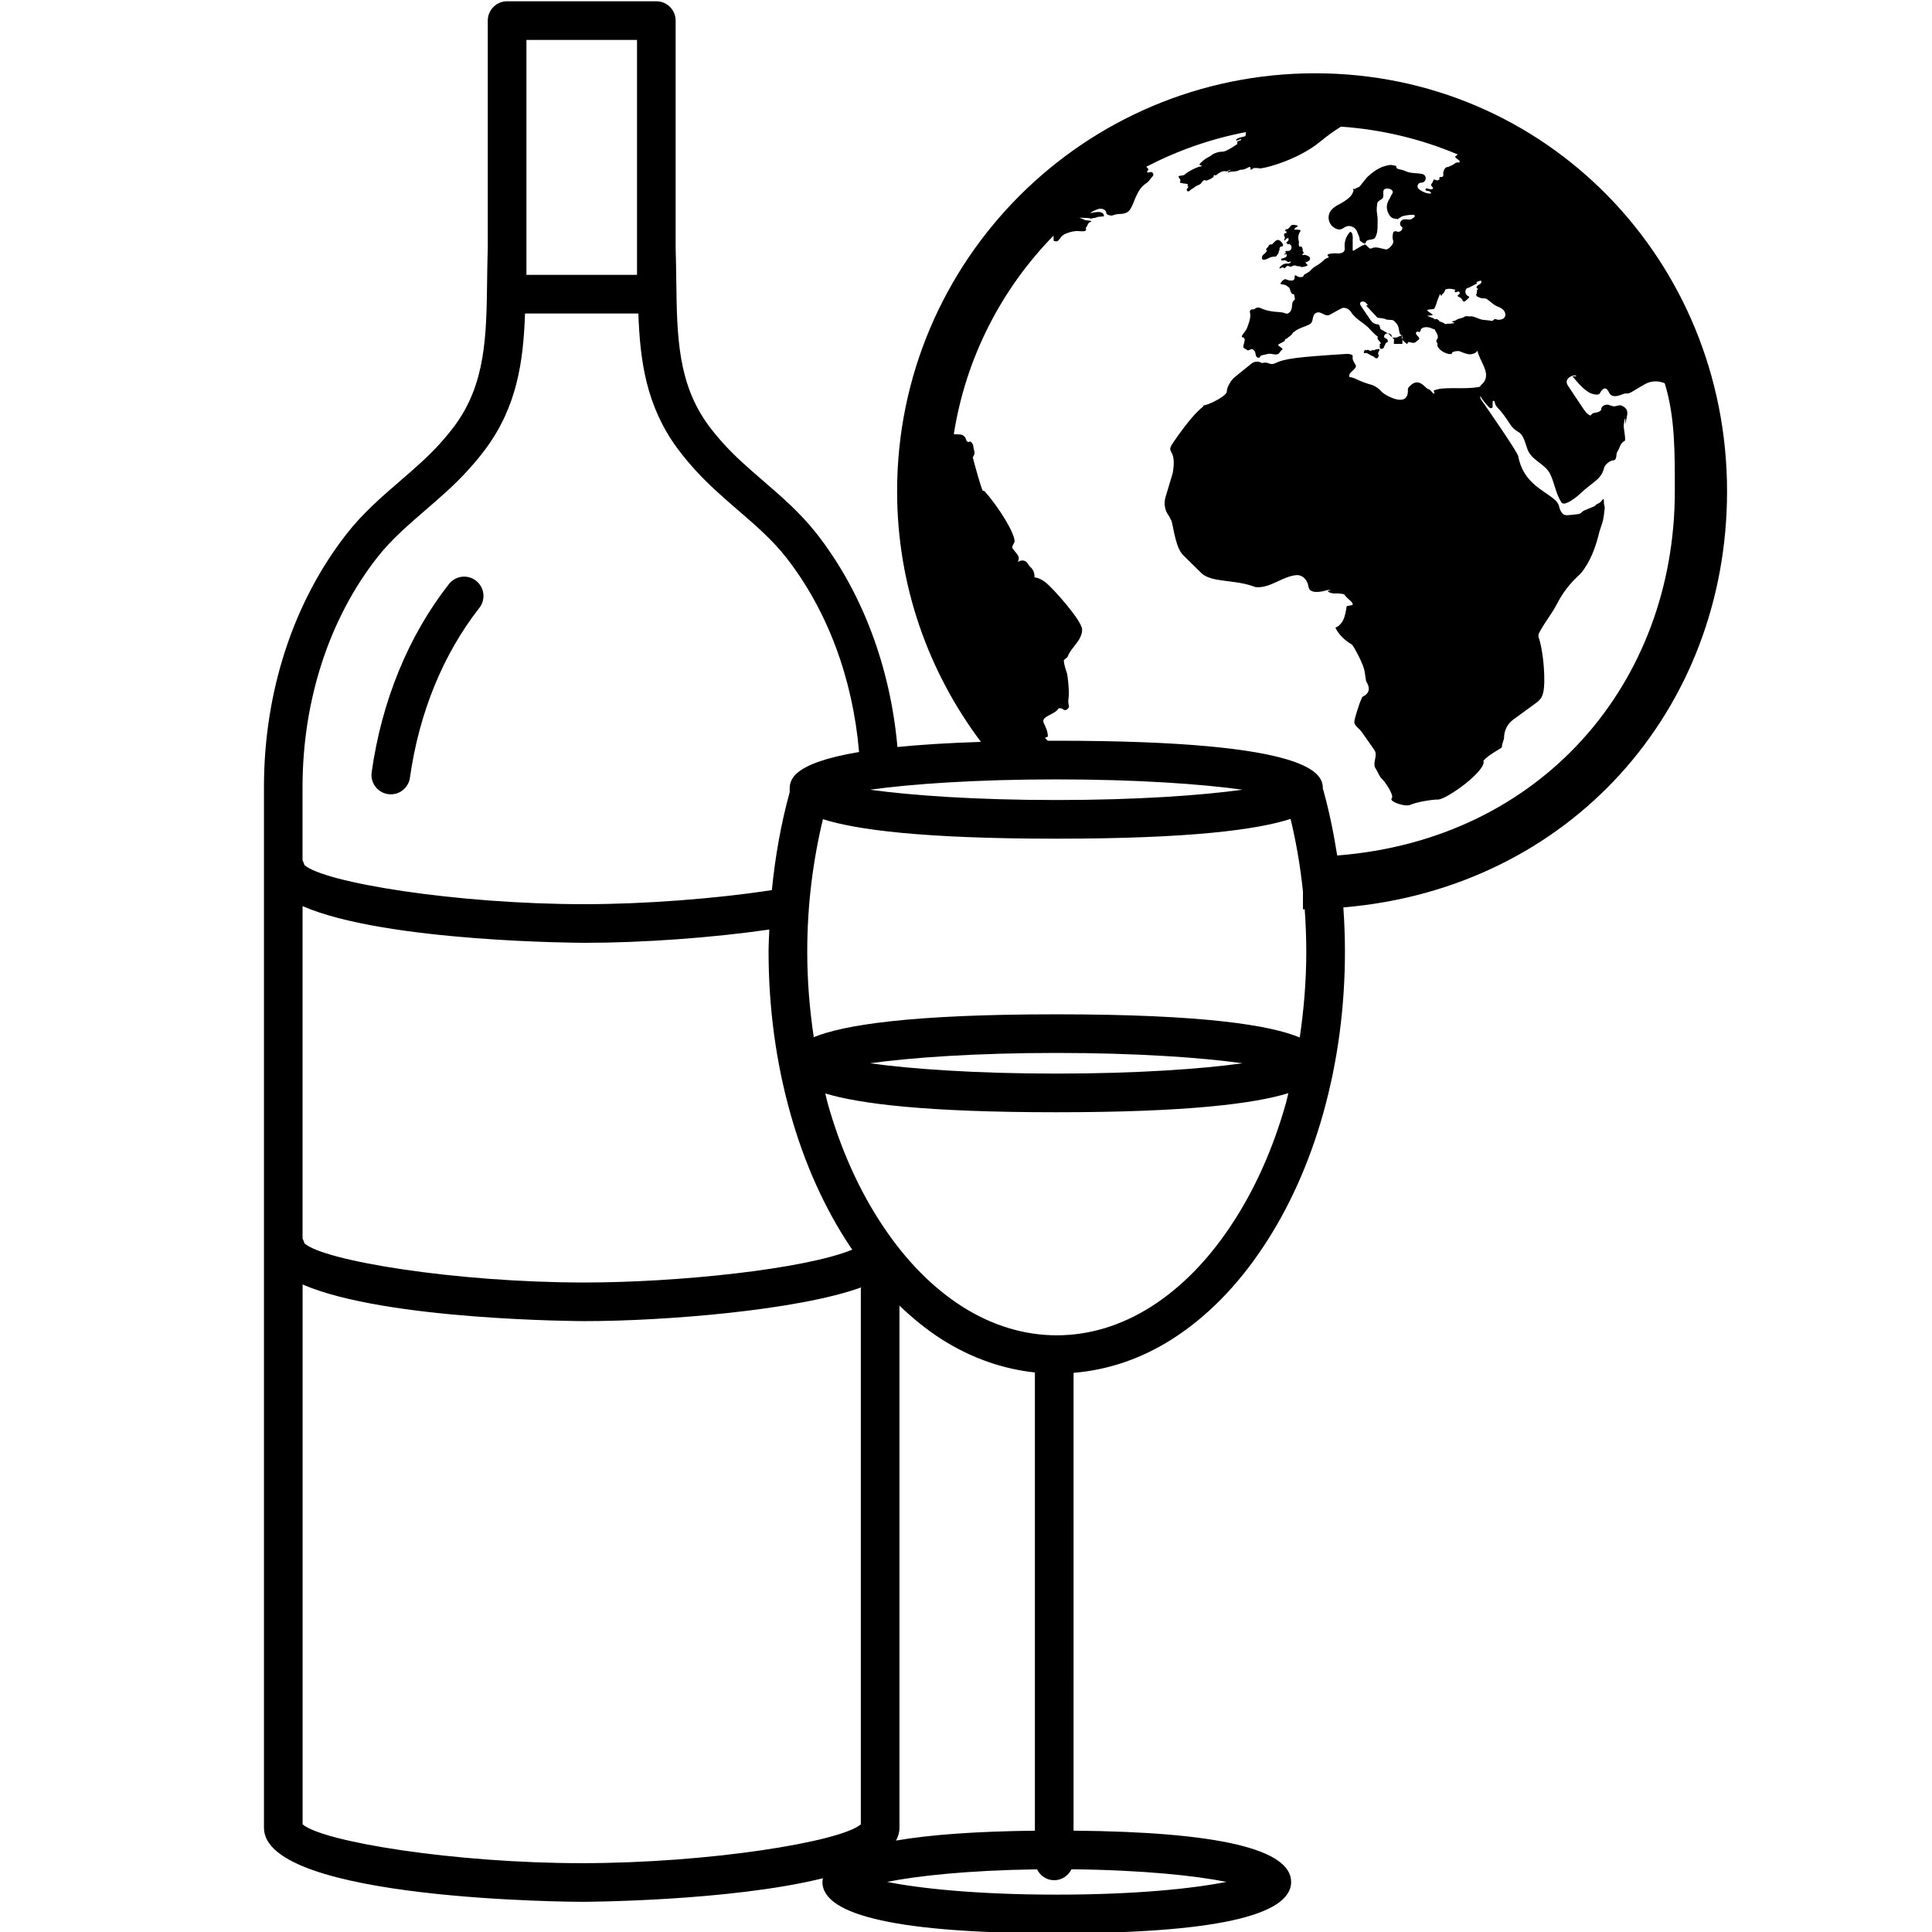 <?xml version="1.0" encoding="utf-8"?>
<!-- Generator: Adobe Illustrator 16.0.0, SVG Export Plug-In . SVG Version: 6.00 Build 0)  -->
<!DOCTYPE svg PUBLIC "-//W3C//DTD SVG 1.1//EN" "http://www.w3.org/Graphics/SVG/1.1/DTD/svg11.dtd">
<svg version="1.1" xmlns="http://www.w3.org/2000/svg" xmlns:xlink="http://www.w3.org/1999/xlink" x="0px" y="0px" width="100px"
	 height="100px" viewBox="0 0 100 100" enable-background="new 0 0 100 100" xml:space="preserve">
<g id="Calque_2">
</g>
<g id="v2">
	<path d="M89.392,25.429c0-11.949-9.371-21.636-21.321-21.636c-11.949,0-21.637,9.687-21.637,21.636
		c0,4.871,1.623,9.355,4.338,12.971c-1.723,0.055-3.146,0.147-4.321,0.265c-0.368-4.146-1.826-8.036-4.186-11.048
		c-0.836-1.067-1.815-1.912-2.762-2.729c-0.722-0.623-1.404-1.212-2.017-1.885c-0.292-0.319-0.559-0.641-0.792-0.953
		c-1.621-2.182-1.653-4.654-1.69-7.517c-0.007-0.554-0.015-1.119-0.033-1.694V1.066c0-0.552-0.448-1-1-1h-7.724
		c-0.552,0-1,0.448-1,1v11.772c-0.019,0.575-0.026,1.139-0.034,1.693c-0.037,2.863-0.069,5.336-1.689,7.518
		c-0.233,0.313-0.5,0.634-0.794,0.957c-0.61,0.671-1.292,1.259-2.014,1.883c-0.947,0.817-1.926,1.662-2.762,2.729
		c-2.767,3.532-4.291,8.188-4.291,13.113v53.876c0,3.787,16.282,3.831,16.447,3.831c0.112,0,7.655-0.021,12.486-1.221
		c-0.011,0.063-0.028,0.125-0.028,0.191c0,1.765,4.081,2.659,12.13,2.659s12.131-0.895,12.131-2.659
		c0-1.699-3.795-2.589-11.262-2.653V71.058c1.759-0.146,3.467-0.709,5.083-1.733c1.781-1.131,3.369-2.735,4.719-4.765
		c1.338-2.004,2.386-4.33,3.115-6.914c0.75-2.669,1.13-5.495,1.13-8.399c0-0.766-0.03-1.526-0.083-2.279
		C81.281,45.979,89.392,36.722,89.392,25.429z M75.49,15.358c0.11,0.035,0.188,0.112,0.221,0.208
		c0.001,0.006,0.002,0.009,0.005,0.011c0.006,0.01,0.028,0.037,0.086,0.032c0.022-0.002,0.248-0.206,0.248-0.221
		c0-0.035-0.035-0.043-0.066-0.062c-0.077-0.039-0.128-0.116-0.135-0.204c-0.007-0.086,0.03-0.168,0.1-0.221
		c0.001,0,0.054,0,0.054,0l0.445-0.228c0,0,0-0.026,0-0.029s-0.039-0.034-0.031-0.034c0.001,0-0.025,0-0.025,0
		c0.025,0,0.184-0.077,0.246-0.084c0.019-0.004,0.054,0.055,0.041,0.089c-0.008,0.021-0.03,0.063-0.075,0.09
		c-0.054,0.029-0.186,0.1-0.179,0.164c0.009,0.073,0.031,0.048,0.077,0.079c0.036,0.021-0.054,0.037-0.054,0.072c0,0,0,0,0,0.002
		c0,0.089,0,0.176-0.056,0.253c-0.003,0.002,0.029,0.009,0.029,0.014c0.012,0.058,0.028,0.058,0.232,0.14
		c0.092,0.038,0.202-0.013,0.29,0.042c0.198,0.121,0.35,0.314,0.576,0.396c0.075,0.026,0.327,0.129,0.382,0.319
		c0.102,0.35-0.317,0.415-0.467,0.338c-0.085-0.042-0.124,0.053-0.186,0.082c-0.002,0.002-0.006,0.002-0.008,0.005
		c-0.044,0-0.09-0.01-0.12-0.018c-0.075-0.021-0.385-0.024-0.501-0.072c-0.001,0-0.001,0-0.001,0
		c-0.026-0.014-0.422-0.161-0.45-0.153c-0.127,0.041-0.274-0.053-0.391,0.041c-0.069,0.053-0.299,0.082-0.369,0.134
		c-0.095,0.077-0.248,0.079-0.248,0.101c0,0,0,0.005,0,0.008c0,0.024,0.142,0.045,0.112,0.058c-0.037,0.016-0.021,0.024-0.05,0.024
		c-0.085,0-0.134,0.029-0.218,0.019c-0.074-0.007-0.129,0.019-0.202,0.021c-0.067-0.064-0.186-0.105-0.302-0.145
		c-0.014-0.047-0.067-0.116-0.192-0.116c-0.002,0-0.004,0-0.004,0c-0.007,0-0.012,0.017-0.018,0.024
		c-0.03-0.018-0.063-0.035-0.078-0.057l-0.334-0.129c0-0.002,0-0.005,0-0.005c0-0.007,0.243-0.02,0.249-0.031
		c0.002-0.003,0.026-0.004,0.041-0.007l-0.004,0c-0.018-0.074-0.286-0.183-0.286-0.257c0,0,0,0,0-0.002
		c0-0.042,0.353-0.031,0.37-0.077c0.015-0.05,0.127-0.275,0.123-0.326c-0.001-0.022,0.162-0.419,0.162-0.419
		c0.004,0,0.004,0,0.004,0c0.042,0,0.059,0.13,0.068,0.095c0.022-0.09,0.063-0.088,0.121-0.162c0.017-0.021,0.034-0.024,0.076-0.143
		c0.016-0.045,0.02-0.034,0.088-0.053c0.083-0.024,0.172-0.019,0.259-0.009c0.044,0.006,0.102,0.021,0.167,0.038
		c0.005,0.002,0.01,0.007,0.013,0.012c0.004,0.008,0.001,0.018-0.007,0.023c-0.018,0.01-0.029,0.033-0.025,0.055
		c0.004,0.025,0.025,0.044,0.05,0.044c0.03,0,0.06-0.014,0.083-0.024c0.042-0.021,0.057-0.026,0.091-0.003
		c0.028,0.019,0.042,0.05,0.037,0.083c-0.009,0.071-0.104,0.068-0.103,0.126C75.453,15.332,75.47,15.35,75.49,15.358z
		 M54.673,40.341c4.193,0,7.536,0.242,9.642,0.534c-2.105,0.292-5.448,0.534-9.642,0.534c-4.193,0-7.536-0.242-9.641-0.534
		C47.138,40.583,50.48,40.341,54.673,40.341z M27.248,2.066h5.724v12.16h-5.724V2.066z M19.528,28.851
		c0.716-0.913,1.58-1.659,2.494-2.448c0.736-0.635,1.497-1.291,2.186-2.05c0.338-0.369,0.647-0.742,0.921-1.11
		c1.64-2.208,1.961-4.554,2.046-7.017h5.867c0.086,2.463,0.406,4.81,2.047,7.019c0.274,0.367,0.584,0.74,0.918,1.106
		c0.692,0.761,1.453,1.417,2.188,2.052c0.915,0.789,1.778,1.535,2.494,2.448c2.138,2.729,3.455,6.278,3.776,10.073
		c-3.584,0.601-3.591,1.51-3.591,1.952c0,0.037,0,0.077,0.002,0.12c-0.452,1.638-0.752,3.337-0.924,5.075
		c-2.921,0.45-6.608,0.729-9.699,0.729c-6.637,0-13.503-1.121-14.5-2.03c-0.018-0.086-0.056-0.164-0.094-0.241V40.73
		C15.663,36.251,17.035,32.032,19.528,28.851z M46.375,95.268c0.117-0.207,0.181-0.427,0.181-0.662V67.579
		c0.694,0.662,1.42,1.256,2.19,1.746c1.535,0.973,3.154,1.533,4.82,1.714v23.717C50.556,94.79,48.153,94.96,46.375,95.268z
		 M15.663,46.902c4.296,1.869,14.463,1.898,14.593,1.898c3.033,0,6.622-0.262,9.563-0.688c-0.013,0.378-0.038,0.754-0.038,1.135
		c0,2.902,0.381,5.728,1.132,8.4c0.728,2.584,1.776,4.911,3.113,6.912c0.028,0.043,0.061,0.079,0.089,0.122
		c-2.461,1.013-9.018,1.701-13.86,1.701c-6.638,0-13.503-1.12-14.5-2.029c-0.018-0.086-0.056-0.164-0.094-0.241V46.902z
		 M15.663,94.428V66.484c4.296,1.868,14.463,1.897,14.593,1.897c4.151,0,11.044-0.559,14.316-1.745
		c-0.002,0.027-0.016,0.051-0.016,0.079v27.713c-1.054,0.905-7.859,2.009-14.447,2.009S16.716,95.333,15.663,94.428z M54.697,98.066
		c-4.155,0-7.114-0.325-8.784-0.659c1.528-0.306,4.148-0.601,7.764-0.65c0.163,0.331,0.496,0.563,0.889,0.563
		c0.395,0,0.729-0.234,0.891-0.566c3.75,0.038,6.459,0.339,8.023,0.652C61.812,97.741,58.852,98.066,54.697,98.066z M63.704,63.451
		c-1.195,1.797-2.584,3.205-4.126,4.185c-3.109,1.973-6.65,1.972-9.759,0.001c-1.543-0.981-2.931-2.389-4.127-4.188
		c-1.221-1.828-2.181-3.963-2.852-6.344c-0.047-0.167-0.08-0.34-0.124-0.508c1.76,0.532,5.203,0.973,11.958,0.973
		c6.82,0,10.267-0.45,12.011-0.988c-0.045,0.173-0.079,0.351-0.127,0.522C65.886,59.485,64.926,61.62,63.704,63.451z M45.032,55.035
		c2.105-0.293,5.448-0.535,9.642-0.535c4.194,0,7.537,0.242,9.642,0.535c-2.105,0.292-5.449,0.534-9.642,0.534
		C50.48,55.569,47.138,55.328,45.032,55.035z M67.613,49.247c0,1.514-0.122,3-0.339,4.453c-1.507-0.627-4.908-1.199-12.6-1.199
		c-7.619,0-11.027,0.562-12.554,1.182c-0.217-1.448-0.337-2.928-0.337-4.436c0-2.359,0.284-4.653,0.812-6.846
		c1.722,0.548,5.171,1.009,12.08,1.009c6.972,0,10.418-0.47,12.125-1.024c0.295,1.224,0.509,2.479,0.641,3.762v0.919
		c0.031,0,0.061-0.004,0.091-0.004C67.582,47.784,67.613,48.512,67.613,49.247z M69.213,44.28c-0.184-1.165-0.417-2.313-0.731-3.429
		c-0.002-0.008-0.008-0.013-0.011-0.021c-0.005-0.724-0.284-2.49-13.798-2.49c-0.152,0-0.293,0.001-0.442,0.002
		c-0.047-0.051-0.098-0.1-0.145-0.151c0.092-0.038,0.153-0.064,0.153-0.074c-0.004-0.132-0.032-0.264-0.079-0.389
		c-0.042-0.105-0.09-0.208-0.138-0.312c-0.161-0.351,0.56-0.409,0.761-0.737c0.015-0.031,0.136-0.045,0.281,0.058
		c0.115,0.082,0.283-0.108,0.269-0.177c-0.049-0.214-0.049-0.248-0.022-0.444c0.044-0.332-0.047-1.157-0.085-1.267
		c-0.132-0.378-0.16-0.568-0.162-0.658c-0.001-0.069,0.178-0.119,0.211-0.23c0.065-0.228,0.451-0.645,0.57-0.846
		c0.103-0.176,0.186-0.372,0.16-0.576c-0.056-0.452-1.499-2.104-1.907-2.411c-0.322-0.243-0.555-0.243-0.555-0.243
		c0.019-0.204-0.061-0.405-0.211-0.539c-0.057-0.05-0.099-0.118-0.142-0.188c-0.056-0.093-0.16-0.148-0.268-0.148
		s-0.267,0.055-0.267,0.148c0.135-0.322,0.103-0.338-0.151-0.652c-0.138-0.168-0.155-0.153,0.012-0.463
		c0.024-0.425-0.806-1.775-1.54-2.603c-0.023-0.026-0.058-0.041-0.102-0.033c-0.076-0.07-0.439-1.407-0.519-1.718
		c-0.004-0.017,0-0.033,0.009-0.043c0.063-0.079,0.09-0.18,0.07-0.278c-0.016-0.082-0.047-0.177-0.053-0.259
		c-0.009-0.152-0.151-0.277-0.178-0.258c-0.04,0.029-0.082,0.031-0.119,0.015c-0.038-0.015-0.066-0.05-0.075-0.096
		c-0.031-0.166-0.175-0.284-0.342-0.284c-0.034,0-0.172-0.003-0.298-0.014c0.622-3.97,2.477-7.53,5.161-10.276
		c0.004,0.137,0.006,0.271,0.01,0.271c0.226,0.063,0.21,0.013,0.404-0.223c0.112-0.134,0.317-0.185,0.429-0.224
		c0.114-0.04,0.303-0.058,0.303-0.058c0.108-0.021,0.422,0.049,0.512-0.024c0.077-0.062-0.021-0.083,0.024-0.151
		c0.043-0.063,0.079-0.132,0.108-0.204c0.025-0.061,0.101-0.079,0.156-0.113c0.095-0.058-0.317-0.058-0.335-0.088
		c-0.014-0.022-0.26-0.103-0.279-0.116c0.358,0.013,0.541,0.023,0.632,0.031c0.117-0.012,0.266-0.028,0.277-0.053
		c0.012-0.024,0.372-0.042,0.372-0.048v-0.002c0-0.372-0.687-0.161-0.687-0.161c-0.027-0.054,0.26-0.168,0.335-0.193
		c0.01,0,0.016-0.003,0.035-0.011c0.187-0.074,0.438,0.019,0.438,0.204c0,0.05,0.081,0.089,0.133,0.103
		c0.062,0.016,0.132,0.034,0.197,0.01c0.335-0.125,0.438-0.018,0.716-0.142l0.005-0.002c0.363-0.161,0.381-0.969,0.875-1.41
		c0.048-0.045,0.103-0.084,0.157-0.12c0.091-0.058,0.15-0.145,0.214-0.23c0.029-0.039,0.063-0.078,0.099-0.116
		c0.041-0.042,0.05-0.108,0.018-0.158c-0.031-0.053-0.096-0.079-0.154-0.058c-0.041,0.013-0.12,0.039-0.143,0.003
		C59.37,8.905,59.37,8.89,59.377,8.876c0.018-0.029,0.063-0.087,0.068-0.116c0-0.005-0.044-0.055-0.113-0.129
		c1.599-0.832,3.332-1.444,5.157-1.794c-0.002,0.108-0.019,0.207-0.042,0.214c-0.154,0.053-0.33,0.055-0.459,0.167
		c-0.012,0.01-0.015,0.026-0.008,0.039c0.008,0.014,0.022,0.021,0.037,0.017c0.028-0.009,0.074-0.026,0.188-0.069
		c0.02-0.005,0.043,0.007,0.041,0.029c-0.001,0.009-0.007,0.014-0.013,0.019c-0.057,0.024-0.119,0.034-0.171,0.06
		c-0.011,0.009-0.017,0.019-0.015,0.033c0.005,0.026-0.021,0.082-0.004,0.097c0,0.002,0.002,0.009,0.002,0.009
		c-0.005,0.005-0.552,0.398-0.76,0.398h-0.001c-0.248,0-0.478,0.103-0.545,0.161c-0.07,0.056-0.145,0.101-0.225,0.14
		C62.347,8.235,62.197,8.375,62.1,8.48c-0.05,0.055,0.037,0.072,0.105,0.101c0,0,0.047,0.013-0.025,0.024
		c-0.275,0.037-0.808,0.348-0.879,0.451c-0.015,0.019-0.298,0.045-0.298,0.064c0,0.003,0,0.003,0,0.003
		c0,0.125,0.159,0.137,0.065,0.327c-0.005,0.014,0.145,0.026,0.155,0.038c0.011,0.013,0.236,0.02,0.25,0.046
		c0.02,0.043-0.02,0.077-0.003,0.109c0.005,0.008,0.031,0.015,0.041,0.015c0.025,0.005-0.066,0.106-0.079,0.127
		c-0.024,0.034,0.012,0.125,0.065,0.122c0.053,0,0.087-0.035,0.138-0.09c0,0,0.136-0.077,0.227-0.153
		c0.09-0.073,0.271-0.094,0.338-0.219c0.036-0.069,0.102-0.113,0.156-0.125c0.024-0.005,0.048,0.009,0.055,0.029
		c0.008,0.033,0.424-0.153,0.41-0.224c-0.013-0.069,0.025-0.074,0.068-0.055c0.03,0.012,0.055,0.002,0.075-0.014
		c0.124-0.103,0.314-0.23,0.472-0.19c0.038,0.01,0.078,0.005,0.112-0.016c0.159-0.089,0.175-0.048,0.138-0.031
		c-0.042,0.016-0.157,0.058-0.133,0.095c0.005,0.008,0.017,0.013,0.027,0.008c0.067-0.026,0.138-0.041,0.21-0.043
		c0.102,0,0.25-0.011,0.383-0.083c0.006-0.002,0.012-0.006,0.018-0.006c0.001,0,0.002,0,0.004,0c0.314,0,0.445-0.188,0.511-0.143
		c0.02,0.018,0.032,0.143,0.029,0.143c0.001,0,0.001,0,0.001,0c0.053,0,0.107-0.08,0.168-0.095c0,0,0.05,0.007,0.241,0.005
		c-0.045,0.116,1.943-0.334,3.2-1.378c0.33-0.275,0.696-0.537,1.062-0.767c2.129,0.148,4.161,0.643,6.04,1.437
		c-0.034,0.066-0.115,0.085-0.122,0.105c-0.026,0.069,0.152,0.157,0.205,0.21c0.029,0.03,0.029,0.075,0.002,0.108
		c-0.001,0-0.001-0.001-0.001-0.001c-0.09-0.021-0.184,0-0.252,0.062c-0.066,0.058-0.163,0.098-0.219,0.118
		c-0.033,0.014-0.09,0.033-0.09,0.057c0-0.012-0.063-0.009-0.094,0.002c-0.124,0.044-0.195,0.281-0.17,0.37
		c0.009,0.034,0.004,0.07-0.018,0.101c-0.031,0.036-0.079,0.05-0.124,0.034c-0.026-0.007-0.099,0.055-0.063,0.082
		c0.043,0.032-0.014,0.056-0.058,0.084c-0.021,0.014-0.048,0.019-0.074,0.011c-0.153-0.045-0.144-0.085-0.19,0.034
		c-0.022,0.055-0.053,0.108-0.09,0.156c-0.024,0.031-0.021,0.074,0.006,0.101c0.225,0.216-0.097,0.182-0.213,0.129
		c-0.106-0.048-0.167,0.129,0.027,0.132c0.054,0,0.104,0.021,0.14,0.061c0.099,0.112-0.129,0.074-0.271,0.026
		c-0.12-0.042-0.235-0.105-0.335-0.185c-0.063-0.05-0.087-0.137-0.061-0.211c0.029-0.077,0.102-0.127,0.183-0.125
		c0.117,0.002,0.216-0.084,0.229-0.2c0.014-0.117-0.063-0.223-0.177-0.247c-0.282-0.058-0.595-0.024-0.855-0.142
		c-0.224-0.105-0.41-0.088-0.467-0.161c-0.023-0.035-0.034-0.074-0.029-0.117c-0.12-0.024-0.197-0.036-0.248-0.047
		c-0.05-0.01-0.202,0.014-0.409,0.079c-0.449,0.143-0.875,0.584-0.875,0.584s-0.086,0.118-0.167,0.213
		c-0.076,0.087-0.133,0.177-0.217,0.257c-0.034,0.029-0.191,0.063-0.199,0.108l-0.135-0.002c0.004,0.014,0.054,0.043,0.042,0.087
		c-0.054,0.193-0.139,0.419-0.959,0.824c0,0,0.034,0,0.033,0c-0.241,0.137-0.376,0.346-0.363,0.607
		c0.013,0.261,0.197,0.489,0.447,0.564c0.311,0.095,0.385-0.248,0.737-0.142c0.132,0.04,0.241,0.14,0.287,0.269
		c0.057,0.16,0.136,0.254,0.143,0.46c0.07,0.069,0.277,0.225,0.301,0.12c0.058-0.249,0.4-0.085,0.508-0.294
		c0.092-0.176,0.11-0.362,0.11-0.541V11.73c0-0.208,0.02-0.438-0.023-0.661c-0.021-0.103-0.038-0.259,0.012-0.557
		c0.02-0.117,0.226-0.177,0.28-0.264c0.095-0.148-0.074-0.431,0.162-0.484c0.118-0.026,0.326,0.029,0.354,0.151
		c0.009,0.045-0.004,0.089-0.032,0.124c-0.066,0.087-0.098,0.203-0.158,0.295c-0.121,0.185-0.148,0.415-0.07,0.624
		c0.066,0.177,0.173,0.338,0.344,0.354c0.048,0.002,0.097,0.034,0.138,0.006c0,0,0,0.045,0.001,0.045h0.001l0.244-0.158
		c0.202-0.071,0.42-0.088,0.63-0.088c0.02,0,0.035,0.037,0.041,0.056c0.005,0.02-0.001,0.049-0.018,0.062
		c-0.252,0.225-0.301,0.08-0.566,0.127c-0.091,0.019-0.161,0.094-0.173,0.184c-0.011,0.085,0.029,0.167,0.099,0.208
		c0.013,0.009,0.021,0.025,0.021,0.042c0,0,0,0,0,0.002c0,0.079-0.058,0.151-0.131,0.182c-0.056,0.024-0.119,0.021-0.172-0.002
		c-0.042-0.019-0.092-0.016-0.13,0.01c-0.076,0.05-0.048,0.088-0.064,0.153c-0.023,0.105-0.018,0.217,0.019,0.32
		c0.057,0.168-0.255,0.473-0.382,0.449c-0.257-0.047-0.523-0.173-0.754-0.05c-0.108,0.058-0.243-0.208-0.334-0.208h-0.002
		c-0.06,0-0.002,0.083-0.079,0.035c-0.016-0.01-0.417,0.244-0.435,0.249c-0.018,0.007-0.052,0.046-0.068,0.037
		c-0.016-0.012-0.042,0.012-0.042-0.006v-0.002c0-0.117,0-0.101,0-0.552v-0.002c0-0.045,0.011-0.109,0-0.172
		c-0.015-0.104-0.02-0.201-0.116-0.24c0,0-0.013,0-0.015,0c-0.213,0.221-0.32,0.53-0.281,0.834c0.026,0.341-0.376,0.282-0.5,0.279
		c-0.051-0.002-0.375,0.019-0.375,0.059c0,0.002,0,0.002,0,0.002s0.115,0-0.002,0.01c-0.052,0.005,0.02,0.031-0.011,0.071
		c-0.002,0.005,0.055,0.01,0.055,0.015c0.004,0.03,0.016,0.055-0.011,0.062c-0.092,0.021-0.161,0.065-0.231,0.129
		c-0.163,0.145-0.237,0.209-0.406,0.303c-0.12,0.066-0.221,0.151-0.31,0.254c-0.037,0.043-0.116,0.089-0.303,0.195
		c-0.017,0.011-0.028,0.028-0.033,0.048c-0.009,0.04-0.042,0.072-0.083,0.077c-0.168,0.024-0.215-0.015-0.312-0.079
		c-0.049-0.034-0.087,0.035-0.075,0.079h0.001c0.01,0.042,0.003,0.088-0.022,0.125c-0.025,0.034-0.066,0.055-0.11,0.058
		c-0.115,0.005-0.229-0.018-0.333-0.07c-0.009-0.002-0.02-0.006-0.029,0c-0.168,0.053-0.267,0.252-0.225,0.255
		c0.288,0.033,0.284,0.075,0.399,0.151c0.137,0.088,0.071,0.372,0.279,0.372h0.003c0.026,0,0.047,0.219,0.053,0.246
		c0.004,0.018-0.006,0.042-0.021,0.053c-0.063,0.042-0.104,0.109-0.114,0.184c-0.02,0.14-0.005,0.291-0.099,0.41
		c-0.04,0.05-0.131,0.146-0.237,0.104c-0.114-0.042-0.237-0.069-0.36-0.074c-0.503-0.024-0.799-0.132-0.947-0.206
		c-0.108-0.055-0.241-0.029-0.32,0.063c-0.036,0-0.078,0.002-0.119,0.005c-0.076,0.006-0.127,0.074-0.11,0.148
		c0.04,0.164,0.04,0.331-0.151,0.818c-0.008,0.021-0.019,0.045-0.027,0.064c-0.063,0.116-0.287,0.343-0.231,0.403
		c0.005,0.005,0.014,0.012,0.024,0.012c0.046,0,0.086,0.029,0.104,0.074c0.015,0.036,0.017,0.075,0.006,0.115
		c-0.016,0.063-0.084,0.286-0.057,0.341c0.016,0.031,0.043,0.055,0.077,0.064c0.049,0.013,0.082,0.053,0.124,0.078
		c0.031,0.019,0.134-0.025,0.194-0.053c0.045-0.018,0.073-0.031,0.171,0.085c0.094,0.103,0.021,0.348,0.217,0.353
		c0.053,0,0.083-0.053,0.096-0.082c0.015-0.034,0.015-0.034,0.39-0.116c0.167-0.038,0.329,0.068,0.496,0.015
		c0.128-0.037,0.134-0.206,0.265-0.243c0.087-0.026-0.101,0.024-0.015-0.021c0.046-0.026-0.225-0.166-0.225-0.208c0,0,0,0,0-0.002
		c0-0.065,0.387-0.171,0.357-0.269c-0.015-0.048,0.127-0.061,0.135-0.096c0.008-0.039,0.201-0.11,0.272-0.271
		c0.005-0.014,0.048-0.026,0.058-0.038c0.229-0.208,0.558-0.259,0.82-0.406c0.229-0.132,0.077-0.486,0.348-0.594
		c0.25-0.098,0.44,0.249,0.698,0.101c0.273-0.153,0.615-0.35,0.687-0.352c0.073-0.005,0.141,0.016,0.198,0.04
		c0.085,0.039,0.159,0.103,0.209,0.185c0.248,0.398,0.72,0.568,1.008,0.924c0.043,0.053,0.181,0.182,0.264,0.261
		c0.135,0.127,0.094-0.036,0.094,0.167v0.002c0,0.089,0.241,0.245,0.146,0.285c-0.067,0.029-0.026,0.05-0.025,0.071
		c0.001,0.053-0.022,0.1,0.01,0.153c0.009,0.016,0.053,0.062,0.126,0.026c0.085-0.042,0.059-0.058,0.093-0.127
		c0.085-0.166,0.085-0.176,0.083-0.176c0.029-0.021,0.084-0.002,0.094-0.053c0.022-0.119-0.061-0.158-0.115-0.182
		c-0.035-0.019-0.099-0.048-0.06-0.148c0-0.002,0.002-0.005,0.003-0.007c0,0,0-0.003,0.002-0.003
		c0.033-0.072,0.106-0.099,0.18-0.092c-0.124-0.083-0.256-0.15-0.373-0.217c-0.026-0.015-0.04-0.098-0.042-0.127
		c-0.007-0.058-0.055-0.129-0.113-0.129c-0.143,0.002-0.276-0.084-0.357-0.2l-0.488-0.717c-0.02-0.03-0.038-0.065-0.057-0.097
		c-0.032-0.058-0.003-0.132,0.056-0.153c0.003-0.002,0.007-0.002,0.012-0.005c0.094-0.027,0.195,0.009,0.25,0.091
		c0.026,0.039,0.053,0.087,0.102,0.084c0.06-0.005-0.146,0.013-0.099,0.048l0.573,0.609c0,0.003,0,0.003,0,0.003
		s0.336,0.014,0.444,0.085c0.023,0.015,0.183,0.022,0.21,0.022c0.041-0.002,0.149,0.011,0.181,0.038
		c0.128,0.103,0.243,0.25,0.262,0.413c0.009,0.073,0.031,0.139,0.034,0.187c0.006,0.061,0.045,0.116,0.094,0.15
		c0.008,0.006,0.017,0.014,0.026,0.021c0.021-0.009,0.036-0.016,0.036-0.021v0.049c0.002,0.002,0.007,0.004,0.009,0.007
		c0.004,0.004-0.006,0.007-0.009,0.011v0.184c0,0.003,0.213,0.205,0.232,0.205h0.002c0.029,0,0.058-0.101,0.087-0.098
		c0.091,0.005,0.227,0.077,0.331,0.026c0.01-0.005,0.119-0.09,0.119-0.09l0.001-0.013c0.254-0.117-0.059-0.243-0.07-0.357
		c-0.004-0.042,0.012-0.077,0.04-0.094c0.027-0.019,0.059-0.014,0.094,0.002c0.02,0.008,0.042,0.005,0.06,0.005
		c0.019,0,0.034-0.049,0.04-0.071c0.027-0.133,0.163-0.177,0.298-0.177c0.112,0,0.224,0.029,0.321,0.082
		c0.031,0.019,0.067,0.021,0.103,0.024c0.078,0.155,0.282,0.39,0.107,0.555c-0.002,0.002-0.005,0.075-0.008,0.075
		c0.002,0,0.002,0.037,0.002,0.039c0.11,0.045,0.01,0.141,0.071,0.241c0.203,0.338,0.744,0.465,0.744,0.319c0,0,0,0,0-0.002
		c0-0.077,0.309-0.117,0.386-0.085c0.155,0.059,0.389,0.172,0.565,0.156c0.101-0.01,0.223-0.046,0.282-0.099
		c0.036-0.031,0.058-0.059,0.077-0.085c0.116,0.603,0.827,1.253,0.174,1.791c-0.057,0.048-0.01,0.069-0.08,0.082
		c-0.639,0.114-1.211,0.036-1.853,0.079c-0.37,0.026-0.387,0.093-0.502,0.093c-0.001,0,0.036,0.177,0.036,0.177
		c-0.002,0-0.002,0-0.002,0c-0.127,0-0.151-0.199-0.337-0.242c-0.116-0.025-0.425-0.571-0.847-0.229
		c-0.122,0.098-0.194,0.176-0.19,0.249c0.053,1.055-1.246,0.257-1.342,0.14c-0.148-0.176-0.346-0.319-0.568-0.383
		c-0.243-0.07-0.537-0.172-0.723-0.271c-0.14-0.074-0.311-0.121-0.383-0.123c-0.026-0.006-0.039-0.134,0.041-0.216
		c0.21-0.211,0.336-0.295,0.269-0.408c-0.176-0.294-0.153-0.271-0.153-0.469V18.42c0-0.071-0.202-0.108-0.291-0.103
		c-2.623,0.166-3.218,0.243-3.736,0.49c-0.044,0.021-0.155,0.067-0.301,0.004c-0.112-0.05-0.245-0.057-0.361-0.017
		c-0.17-0.11-0.396-0.1-0.553,0.029l-0.856,0.692c-0.087,0.07-0.163,0.156-0.222,0.25c-0.155,0.242-0.196,0.404-0.192,0.491
		c0.012,0.224-0.824,0.639-1.109,0.709v-0.001h-0.022c0.006,0.002,0.014,0.001,0.02,0.002c-0.057,0.014-0.099,0.019-0.099,0v0.04
		c0,0.077-0.314,0.145-1.265,1.468c-0.521,0.729-0.503,0.729-0.397,0.93c0.057,0.108,0.182,0.33,0.094,0.932
		c-0.005,0.04-0.008,0.079-0.018,0.119c-0.003,0.019-0.007,0.037-0.012,0.056l-0.365,1.215c-0.103,0.337-0.035,0.708,0.181,0.989
		c0.001,0.004,0.002,0.004,0.002,0.006l0.081,0.149c0.013,0.024,0.026,0.05,0.037,0.077c0.078,0.177,0.188,1.17,0.481,1.622
		c0.046,0.071,0.101,0.136,0.161,0.196l0.925,0.909c0.162,0.161,0.486,0.269,0.709,0.312c0.661,0.127,1.362,0.132,2.011,0.377
		c0.031,0.014,0.074,0.029,0.107,0.029c0.752,0.05,1.369-0.573,2.097-0.626c0.172-0.01,0.521,0.101,0.609,0.611
		c0.065,0.379,0.651,0.259,0.927,0.178c0.125-0.037,0.104-0.031,0.224,0.019c0.001,0-0.154,0.002-0.154,0.002v0.002
		c0,0.082,0.238,0.144,0.32,0.138c0.003-0.003,0.083-0.003,0.083-0.003c0.05-0.005,0.428,0.019,0.455,0.059
		c0.151,0.227,0.429,0.375,0.429,0.482v0.002v0.004v0.037c0,0.002,0,0.002,0,0.005c0,0.026-0.308,0.055-0.312,0.082
		c-0.077,0.561-0.178,0.82-0.437,1.028c-0.028,0.023-0.125,0.05-0.14,0.084c0.282,0.576,0.855,0.866,0.855,0.866
		c0.09,0.096,0.601,1.006,0.656,1.408c0.086,0.609,0.077,0.494,0.092,0.521c0.269,0.441,0.028,0.65-0.136,0.734
		c-0.05,0.024-0.077,0.045-0.092,0.072c-0.025,0.046-0.03,0.097-0.061,0.142c-0.027,0.038-0.34,0.948-0.34,1.139
		c0,0.174,0.264,0.341,0.364,0.48l0.638,0.906c0.011,0.015,0.016,0.031,0.027,0.048c0.225,0.281-0.124,0.681,0.077,0.966
		c0.066,0.092,0.225,0.464,0.31,0.523c0.13,0.089,0.681,0.888,0.517,1.022c-0.017,0.013-0.016,0.053-0.007,0.074
		c0.049,0.142,0.716,0.367,0.963,0.264c0.366-0.158,1.134-0.28,1.447-0.278c0.432,0.002,2.515-1.49,2.351-2.005
		c-0.002-0.005-0.004-0.013-0.002-0.02c0,0,0.011,0,0.013,0c0.243-0.29,0.941-0.643,0.941-0.676c0-0.003,0-0.003,0-0.003
		c0-0.204,0.112-0.373,0.113-0.508c0.004-0.362,0.174-0.703,0.466-0.919c0.25-0.185,0.61-0.446,1.144-0.834
		c0.333-0.24,0.499-0.412,0.47-1.449c-0.025-0.954-0.196-1.7-0.252-1.861c-0.081-0.224-0.059-0.266,0.031-0.432
		c0.269-0.494,0.629-0.93,0.886-1.432C81,30.45,81.5,29.98,81.773,29.727c0.012-0.011,0.024-0.021,0.035-0.035
		c0.496-0.581,0.781-1.365,0.96-2.102c0.038-0.156,0.099-0.304,0.145-0.458c0.034-0.116,0.084-0.216,0.146-0.818
		c0.011-0.101-0.046-0.194-0.041-0.295c0.022-0.396-0.114-0.048-0.229,0.01c-0.296,0.14-0.136,0.089-0.266,0.175
		c-0.062,0.037-0.539,0.206-0.597,0.262c-0.067,0.06-0.131,0.132-0.229,0.142c-0.589,0.074-0.692,0.086-0.796-0.008
		c-0.098-0.09-0.161-0.204-0.187-0.335c-0.028-0.137-0.097-0.267-0.203-0.365c-0.563-0.525-1.666-0.866-1.927-2.29
		c-0.04-0.214-1.607-2.48-1.93-2.937c-0.035-0.05-0.047-0.116-0.031-0.177h0.001c0.061,0.153,0.304,0.434,0.452,0.587
		c0.043,0.044,0.103,0.063,0.151,0.026c0.059-0.043,0.02-0.109,0.032-0.318c0.003-0.058,0.089-0.063,0.099-0.005
		c0.021,0.13,0.083,0.249,0.178,0.341c0.208,0.201,0.461,0.573,0.628,0.834c0.102,0.163,0.241,0.291,0.407,0.386
		c0.238,0.134,0.31,0.354,0.479,0.875c0.201,0.617,0.925,0.765,1.191,1.322c0.226,0.47,0.287,1.007,0.573,1.453
		c0.002,0.002,0.005,0.005,0.007,0.007c0.037,0.05,0.099,0.074,0.16,0.061c0.437-0.103,0.944-0.648,1.07-0.747
		c0.264-0.206,0.456-0.362,0.595-0.478c0.191-0.163,0.325-0.381,0.383-0.624c0.047-0.207,0.36-0.386,0.454-0.386
		c0.244-0.002,0.135-0.319,0.236-0.462c0.108-0.147,0.117-0.317,0.242-0.449c0.04-0.045,0.087-0.079,0.14-0.103
		c0.005-0.002,0.009-0.008,0.009-0.017c0.031-0.158-0.07-0.609-0.068-0.768c0-0.04,0.039-0.371,0.078-0.371h0.004
		c0.001,0,0.002,0.304,0.002,0.302c0.087-0.494,0.253-0.758-0.184-0.964c-0.173-0.082-0.381,0.125-0.543-0.015
		c-0.001,0-0.002,0.039-0.004,0.037c-0.088-0.078-0.172-0.087-0.288-0.065c-0.115,0.022-0.228,0.118-0.228,0.224v0.002
		c0,0.093-0.167,0.16-0.268,0.175c-0.162,0.024-0.163,0.017-0.287,0.151c-0.001,0-0.01,0-0.01,0
		c-0.265-0.134-0.224-0.156-1.16-1.551c-0.276-0.414,0.426-0.625,0.436-0.478H81.39c0.116,0.127,0.485,0.628,0.871,0.842
		c0.131,0.074,0.473,0.172,0.545,0.04c0.267-0.489,0.434-0.134,0.47-0.055c0.197,0.417,0.732,0.053,0.855,0.061
		c0.267,0.014,0.236-0.042,1-0.476c0.303-0.172,0.664-0.198,0.988-0.071c0.017,0.006,0.032,0.014,0.048,0.021
		c0.545,1.768,0.521,3.646,0.521,5.589C86.688,35.34,79.796,43.458,69.213,44.28z M65.325,13.388
		c-0.004-0.026-0.007-0.089,0.007-0.125c0.04-0.089,0.133-0.127,0.189-0.201c0.069-0.087,0.057-0.099,0.033-0.118
		c-0.031-0.029-0.024-0.053-0.001-0.082c0.027-0.032,0.062-0.058,0.088-0.093c0.023-0.029,0.026-0.065,0.056-0.089
		c0.04-0.031,0.066-0.029,0.124-0.026c0.046,0.002,0.157-0.198,0.295-0.232c0.132-0.034,0.344,0.219,0.284,0.309
		c-0.013,0.018-0.048,0.024-0.084,0.029c-0.037,0.005-0.059,0.007-0.091,0.103c-0.012,0.036,0.029,0.084-0.018,0.11
		c-0.042,0.021-0.007,0.067-0.021,0.098c-0.028,0.063-0.086,0.142-0.121,0.185c-0.034,0.045-0.136,0.013-0.252,0.045h-0.001
		c-0.084,0.022-0.159,0.07-0.238,0.105C65.488,13.443,65.343,13.48,65.325,13.388z M74.302,16.319
		c-0.004-0.003-0.018-0.002-0.024-0.004c0.068,0.003,0.14,0.006,0.136,0.007c-0.005,0.006-0.044,0.003-0.047-0.003
		C74.367,16.319,74.304,16.319,74.302,16.319z M74.278,16.315c-0.056-0.002-0.107-0.005-0.113-0.007
		C74.202,16.302,74.245,16.303,74.278,16.315z M66.465,12.196c-0.004-0.005-0.006-0.01-0.006-0.018
		c-0.002-0.026,0.023-0.112,0.062-0.119c0,0,0.001,0,0.001-0.003c0.009,0,0.016,0,0.029,0.021c0.002,0.002,0.008,0.005,0.011,0.002
		c0.004,0,0.006,0,0.007-0.002c0.011-0.026,0.015-0.055,0.027-0.082c0.002-0.005,0.002-0.014,0-0.019
		c-0.021,0.01-0.046,0.005-0.061-0.01c-0.016-0.019-0.019-0.043-0.006-0.062c0.011-0.015,0.024-0.031,0.041-0.039
		c0.001-0.002,0.005-0.002,0.005-0.002c0.011-0.006,0.021-0.006,0.031,0c0.016,0.005,0.035,0.005,0.05-0.009
		c0.002,0,0.005-0.002,0.007-0.005c0.053-0.042,0.1-0.089,0.138-0.145c0.02-0.026,0.039-0.045,0.054-0.054
		c0.025-0.007,0.049-0.01,0.074-0.01c0.064,0,0.129,0.007,0.192,0.024c0.025,0.007,0.086,0.034,0.013,0.079
		c-0.032,0.019-0.07,0.029-0.099,0.055c-0.021,0.019-0.023,0.05-0.039,0.072c-0.002,0.005-0.002,0.007,0,0.014
		c0.002,0.005,0.006,0.005,0.012,0.005c0.058-0.003,0.368-0.017,0.3,0.079c-0.031,0.042-0.056,0.089-0.073,0.137
		c-0.043,0.113-0.049,0.243-0.013,0.362c0.01,0.034,0.013,0.068,0.011,0.098c-0.004,0.034-0.013,0.065-0.011,0.099
		c0.004,0.035,0.04,0.059,0.03,0.096c-0.001,0.002,0,0.005,0.002,0.007c0,0.002,0.001,0.002,0.001,0.002
		c0.006-0.002,0.012-0.002,0.016-0.002c0.029,0,0.059,0,0.088-0.002c0.01,0,0.011,0.002,0.018,0.009c0,0,0.069,0.147,0.056,0.166
		c0,0,0,0-0.001,0.002c-0.014,0.021-0.012,0.048,0.006,0.069c0.02,0.02,0.036,0.044,0.04,0.079c0.001,0.013,0.001,0.015-0.068,0.068
		c-0.008,0.005-0.01,0.016-0.008,0.024c0.059,0.031,0.059,0.031,0.094,0.014c0.049-0.026,0.225,0.063,0.232,0.068h0.001
		c0.095,0.053,0.081,0.127,0.078,0.144c-0.012,0.047-0.025,0.07-0.047,0.082c-0.041,0.024-0.08,0.048-0.117,0.074
		c-0.006,0.005-0.017,0.002-0.034-0.008c-0.001,0-0.005-0.003-0.008-0.006c-0.005-0.005-0.01-0.005-0.016-0.005
		c-0.003,0.002-0.008,0.008-0.007,0.011c0.007,0.063,0.044,0.121,0.099,0.152c0,0,0-0.002,0.003,0
		c0.003,0.064-0.153,0.09-0.153,0.09s0,0-0.001,0c-0.053,0-0.1,0.032-0.153,0.024c-0.044-0.009-0.077-0.04-0.123-0.042
		c-0.108,0-0.108,0-0.129-0.013c-0.006-0.006-0.081-0.024-0.107-0.028c-0.074-0.002-0.128,0.048-0.195,0.064
		c-0.061,0.01-0.104-0.045-0.163-0.039c-0.082,0.005-0.11,0.084-0.167,0.125c-0.005,0.002-0.012,0.005-0.018,0.002c0,0,0,0-0.002,0
		c-0.041-0.079-0.118-0.05-0.158-0.022c-0.013,0.007-0.024,0.015-0.034,0.02c-0.014,0.009-0.033,0.005-0.045-0.007
		c-0.011-0.013-0.009-0.034,0.002-0.045c0.022-0.024,0.048-0.048,0.071-0.07c0.07-0.072,0.161-0.114,0.259-0.125
		c0.03-0.005,0.063-0.002,0.095,0c0.058,0.005,0.101-0.024,0.144-0.055c0.009-0.006,0.015-0.019,0.009-0.032
		c-0.004-0.011-0.014-0.019-0.027-0.019c-0.017,0-0.032,0.005-0.048,0.019c-0.004,0.002-0.008,0.005-0.013,0.008
		c-0.019,0.007-0.04,0.007-0.059,0c-0.004,0-0.007-0.002-0.011-0.008c-0.039-0.04-0.089-0.069-0.144-0.085
		c-0.059-0.015-0.112,0.038-0.172,0.008c-0.038-0.018-0.031-0.073-0.023-0.084c0.009-0.01,0.027-0.013,0.055-0.015
		c0.043-0.009,0.181-0.057,0.201-0.079c0.018-0.019,0.058-0.153,0.004-0.151c-0.028,0.002-0.05,0.024-0.078,0.032
		c-0.006,0-0.012,0-0.016-0.005c-0.005-0.002-0.008-0.011-0.006-0.016c0-0.002,0.001-0.005,0.002-0.008V13.15
		c0.018-0.031,0.078-0.016,0.079-0.06c0-0.014-0.009-0.028-0.016-0.035c-0.009-0.01-0.009-0.032-0.002-0.042
		c0.007-0.012,0.022-0.024,0.034-0.024h0.001c0.075,0,0.159,0.018,0.215-0.041c0.056-0.055,0.077-0.127,0.052-0.201
		c-0.001-0.002-0.001-0.005-0.001-0.005c-0.001-0.002-0.001-0.005-0.001-0.007c-0.007-0.029-0.028-0.056-0.054-0.069
		c-0.02-0.007-0.036-0.024-0.046-0.042c0-0.002-0.002-0.002-0.002-0.002c-0.003,0-0.006,0-0.007,0
		c-0.073,0.044-0.075,0.044-0.088-0.011c0-0.002-0.001-0.002-0.002-0.005c-0.002-0.002-0.002-0.002-0.002-0.002
		c-0.02,0.008-0.041-0.002-0.052-0.021c-0.009-0.015-0.005-0.039,0.011-0.053c0.016-0.012,0.037-0.029,0.065-0.05
		c0.046-0.036,0.03-0.086,0.033-0.134c0-0.007-0.004-0.017-0.01-0.021c-0.007-0.005-0.015-0.005-0.022-0.002
		c-0.021,0.005-0.041,0.014-0.06,0.024c-0.025,0.011-0.031,0.016-0.048,0.037c-0.018,0.021-0.032,0.038-0.042,0.05
		c-0.009,0.011-0.023,0.014-0.035,0.006c-0.012-0.009-0.017-0.021-0.01-0.035c0.002-0.005,0.006-0.012,0.011-0.019
		C66.517,12.326,66.513,12.249,66.465,12.196z M70.632,18.279c-0.012,0-0.032-0.002-0.043-0.024
		c-0.008-0.015,0.039-0.161,0.078-0.147c0.026,0.01,0.017,0.02,0.048,0.024c0.032,0.002,0.05-0.035,0.083-0.026
		c0.051,0.007,0.087,0.055,0.142,0.058c0.041,0,0.064-0.04,0.104-0.045c0.029-0.002,0.054,0.017,0.083,0.01
		c0.03-0.007,0.053-0.025,0.079-0.042c0.05-0.029,0.043-0.002,0.101-0.007c0.019-0.004,0.034-0.014,0.052-0.017
		c0.004-0.002,0.007-0.002,0.012-0.002c0.026,0.002,0.035,0.019,0.03,0.05c-0.013,0.065-0.067,0.116-0.075,0.185
		c-0.006,0.045,0.051,0.072,0.037,0.12c-0.037,0.118-0.071,0.125-0.095,0.128c-0.033,0.009-0.056-0.005-0.07-0.01
		c-0.041-0.021-0.07-0.058-0.108-0.082c-0.021-0.014-0.045-0.017-0.067-0.024c-0.067-0.029-0.265-0.166-0.326-0.161
		c-0.021,0-0.04,0.015-0.061,0.013H70.632z M72.046,17.458c-0.066-0.071-0.128-0.146-0.209-0.2c0.018,0.002,0.036-0.006,0.053,0.001
		c0.066,0.026,0.116,0.04,0.14,0.108c0.006,0.014,0.007,0.024,0.007,0.036C72.036,17.427,72.04,17.444,72.046,17.458z
		 M72.046,17.458c0.005,0.005,0.01,0.009,0.015,0.014c-0.003,0-0.012,0-0.013-0.001C72.046,17.469,72.047,17.462,72.046,17.458z
		 M72.355,17.442c0.008-0.013,0.134-0.051,0.197-0.077c0.014,0.009,0.026,0.019,0.036,0.028v0.018
		c-0.011,0.015-0.057,0.028-0.025,0.081c0.015,0.026,0.025,0.113,0.025,0.122V17.8c0,0-0.44,0-0.441,0c0,0,0.008-0.236,0.007-0.239
		c-0.023-0.037-0.064-0.057-0.093-0.089C72.104,17.485,72.338,17.473,72.355,17.442z M70.013,9.775l0.002,0.002h-0.002V9.775z
		 M56.36,11.32c0.02-0.005,0.072-0.01,0.132-0.017C56.725,11.325,56.314,11.331,56.36,11.32z M19.237,39.974
		c0.521-3.699,1.904-7.069,4-9.744c0.341-0.435,0.968-0.512,1.404-0.17c0.435,0.34,0.511,0.969,0.17,1.404
		c-1.878,2.398-3.121,5.438-3.593,8.79c-0.07,0.5-0.499,0.86-0.989,0.86c-0.047,0-0.094-0.003-0.141-0.01
		C19.541,41.026,19.16,40.521,19.237,39.974z"/>
</g>
</svg>
